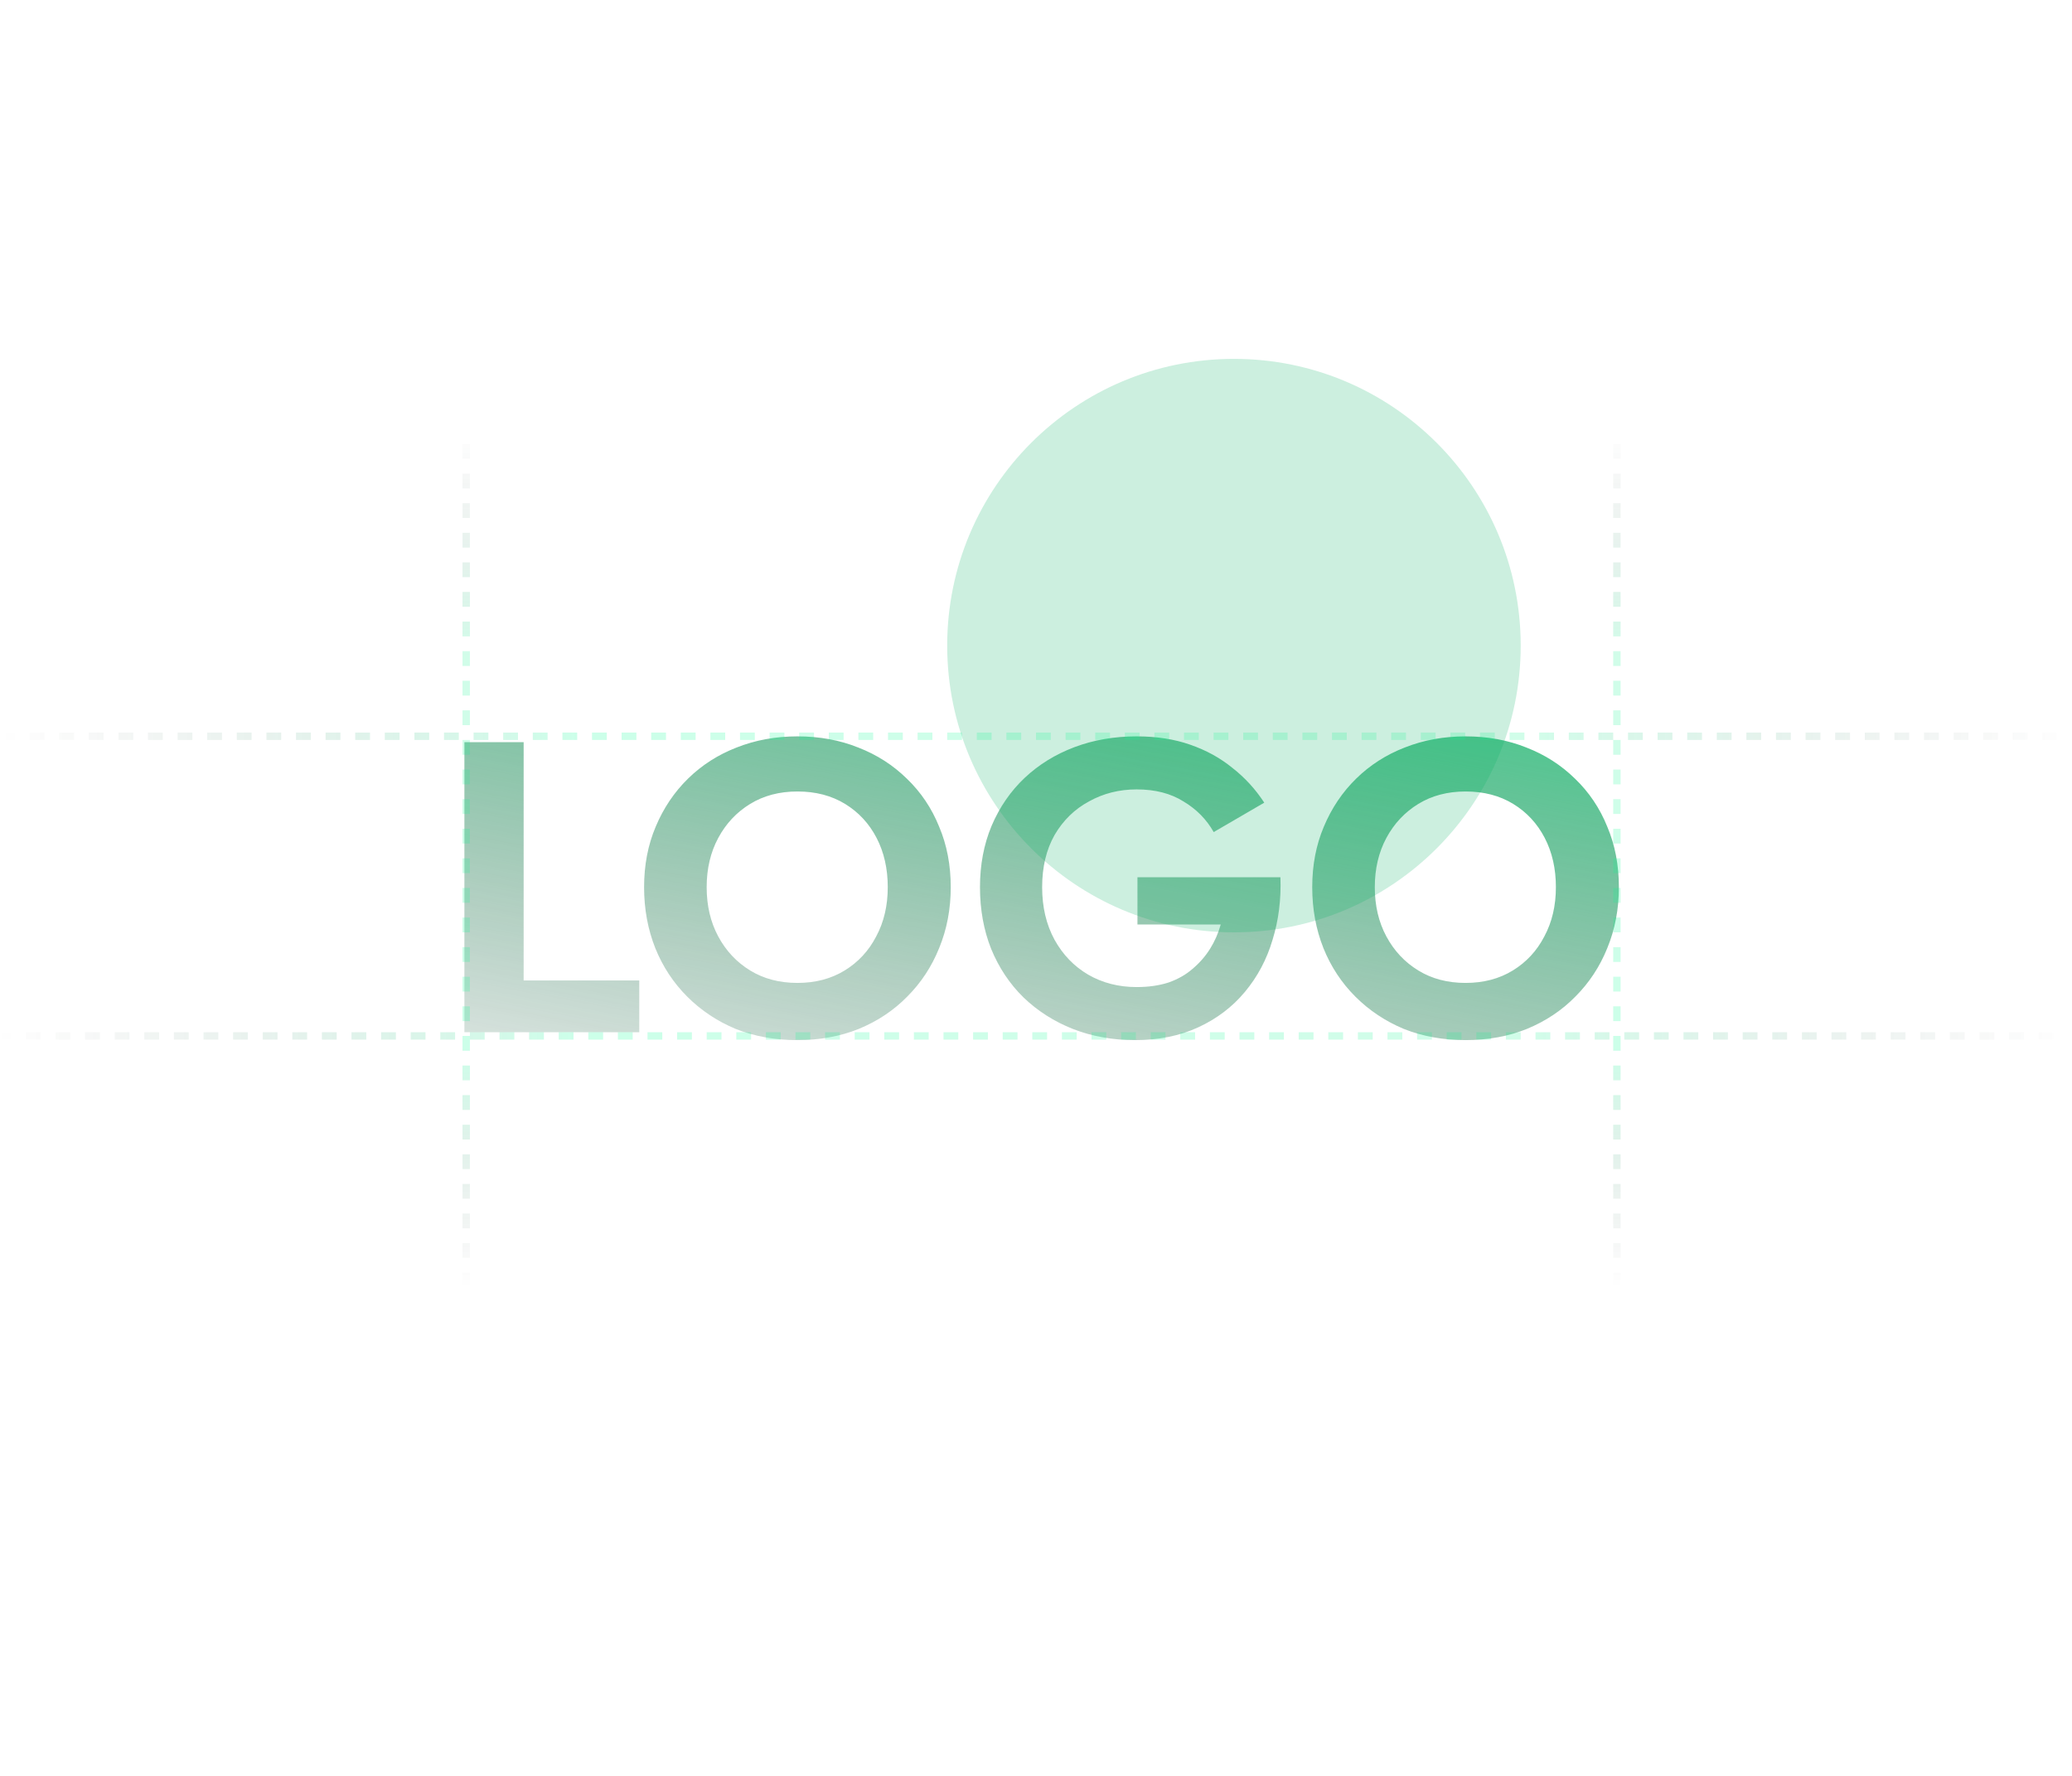 <?xml version="1.0" encoding="UTF-8"?> <svg xmlns="http://www.w3.org/2000/svg" width="560" height="480" viewBox="0 0 560 480" fill="none"><g clip-path="url(#clip0_1230_1010)"><g opacity="0.7" filter="url(#filter0_b_1230_1010)"><path d="M125.512 200.6H141.528V265H172.776V279H125.512V200.6ZM190.991 239.8C190.991 244.803 192.036 249.245 194.127 253.128C196.218 257.011 199.092 260.072 202.751 262.312C206.41 264.552 210.666 265.672 215.519 265.672C220.372 265.672 224.628 264.552 228.287 262.312C231.946 260.072 234.783 257.011 236.799 253.128C238.89 249.245 239.935 244.803 239.935 239.8C239.935 234.797 238.927 230.355 236.911 226.472C234.895 222.589 232.058 219.528 228.399 217.288C224.74 215.048 220.447 213.928 215.519 213.928C210.666 213.928 206.41 215.048 202.751 217.288C199.092 219.528 196.218 222.589 194.127 226.472C192.036 230.355 190.991 234.797 190.991 239.8ZM174.079 239.8C174.079 233.827 175.124 228.376 177.215 223.448C179.306 218.445 182.218 214.115 185.951 210.456C189.684 206.797 194.052 203.997 199.055 202.056C204.132 200.04 209.62 199.032 215.519 199.032C221.492 199.032 226.98 200.04 231.983 202.056C236.986 203.997 241.354 206.797 245.087 210.456C248.895 214.115 251.807 218.445 253.823 223.448C255.914 228.376 256.959 233.827 256.959 239.8C256.959 245.699 255.914 251.187 253.823 256.264C251.807 261.267 248.932 265.635 245.199 269.368C241.54 273.101 237.172 276.013 232.095 278.104C227.092 280.12 221.567 281.128 215.519 281.128C209.471 281.128 203.908 280.12 198.831 278.104C193.828 276.013 189.46 273.101 185.727 269.368C181.994 265.635 179.119 261.267 177.103 256.264C175.087 251.187 174.079 245.699 174.079 239.8ZM307.42 249.88V237.112H346.06C346.284 243.085 345.575 248.723 343.932 254.024C342.364 259.325 339.863 264.029 336.428 268.136C333.068 272.168 328.887 275.341 323.884 277.656C318.881 279.971 313.169 281.128 306.748 281.128C300.7 281.128 295.1 280.12 289.948 278.104C284.871 276.088 280.428 273.251 276.62 269.592C272.887 265.933 269.975 261.565 267.884 256.488C265.868 251.411 264.86 245.848 264.86 239.8C264.86 233.752 265.905 228.227 267.996 223.224C270.161 218.147 273.148 213.816 276.956 210.232C280.764 206.648 285.244 203.885 290.396 201.944C295.548 200.003 301.148 199.032 307.196 199.032C312.572 199.032 317.388 199.779 321.644 201.272C325.975 202.765 329.783 204.856 333.068 207.544C336.428 210.157 339.303 213.293 341.692 216.952L328.028 224.904C326.087 221.469 323.361 218.707 319.852 216.616C316.417 214.451 312.199 213.368 307.196 213.368C302.492 213.368 298.199 214.451 294.316 216.616C290.433 218.707 287.335 221.731 285.02 225.688C282.78 229.645 281.66 234.349 281.66 239.8C281.66 245.176 282.78 249.917 285.02 254.024C287.26 258.056 290.284 261.192 294.092 263.432C297.975 265.672 302.343 266.792 307.196 266.792C310.407 266.792 313.281 266.381 315.82 265.56C318.359 264.664 320.524 263.432 322.316 261.864C324.183 260.296 325.751 258.504 327.02 256.488C328.289 254.472 329.26 252.269 329.932 249.88H307.42ZM371.569 239.8C371.569 244.803 372.614 249.245 374.705 253.128C376.796 257.011 379.67 260.072 383.329 262.312C386.988 264.552 391.244 265.672 396.097 265.672C400.95 265.672 405.206 264.552 408.865 262.312C412.524 260.072 415.361 257.011 417.377 253.128C419.468 249.245 420.513 244.803 420.513 239.8C420.513 234.797 419.505 230.355 417.489 226.472C415.473 222.589 412.636 219.528 408.977 217.288C405.318 215.048 401.025 213.928 396.097 213.928C391.244 213.928 386.988 215.048 383.329 217.288C379.67 219.528 376.796 222.589 374.705 226.472C372.614 230.355 371.569 234.797 371.569 239.8ZM354.657 239.8C354.657 233.827 355.702 228.376 357.793 223.448C359.884 218.445 362.796 214.115 366.529 210.456C370.262 206.797 374.63 203.997 379.633 202.056C384.71 200.04 390.198 199.032 396.097 199.032C402.07 199.032 407.558 200.04 412.561 202.056C417.564 203.997 421.932 206.797 425.665 210.456C429.473 214.115 432.385 218.445 434.401 223.448C436.492 228.376 437.537 233.827 437.537 239.8C437.537 245.699 436.492 251.187 434.401 256.264C432.385 261.267 429.51 265.635 425.777 269.368C422.118 273.101 417.75 276.013 412.673 278.104C407.67 280.12 402.145 281.128 396.097 281.128C390.049 281.128 384.486 280.12 379.409 278.104C374.406 276.013 370.038 273.101 366.305 269.368C362.572 265.635 359.697 261.267 357.681 256.264C355.665 251.187 354.657 245.699 354.657 239.8Z" fill="url(#paint0_linear_1230_1010)"></path></g><g filter="url(#filter1_f_1230_1010)"><circle cx="333.5" cy="174.5" r="77.5" fill="#02AF5F" fill-opacity="0.2"></circle></g><path d="M-1 280H559" stroke="url(#paint1_linear_1230_1010)" stroke-width="2" stroke-dasharray="4 4"></path><path d="M126 348L126 117" stroke="url(#paint2_linear_1230_1010)" stroke-width="2" stroke-dasharray="4 4"></path><path d="M437 348V117" stroke="url(#paint3_linear_1230_1010)" stroke-width="2" stroke-dasharray="4 4"></path><path d="M0 199H560" stroke="url(#paint4_linear_1230_1010)" stroke-width="2" stroke-dasharray="4 4"></path></g><defs><filter id="filter0_b_1230_1010" x="105.512" y="179.032" width="352.023" height="122.096" filterUnits="userSpaceOnUse" color-interpolation-filters="sRGB"><feFlood flood-opacity="0" result="BackgroundImageFix"></feFlood><feGaussianBlur in="BackgroundImageFix" stdDeviation="10"></feGaussianBlur><feComposite in2="SourceAlpha" operator="in" result="effect1_backgroundBlur_1230_1010"></feComposite><feBlend mode="normal" in="SourceGraphic" in2="effect1_backgroundBlur_1230_1010" result="shape"></feBlend></filter><filter id="filter1_f_1230_1010" x="156" y="-3" width="355" height="355" filterUnits="userSpaceOnUse" color-interpolation-filters="sRGB"><feFlood flood-opacity="0" result="BackgroundImageFix"></feFlood><feBlend mode="normal" in="SourceGraphic" in2="BackgroundImageFix" result="shape"></feBlend><feGaussianBlur stdDeviation="50" result="effect1_foregroundBlur_1230_1010"></feGaussianBlur></filter><linearGradient id="paint0_linear_1230_1010" x1="456.098" y1="201.508" x2="430.557" y2="337.377" gradientUnits="userSpaceOnUse"><stop stop-color="#02AF5F"></stop><stop offset="1" stop-color="#014928" stop-opacity="0.23"></stop></linearGradient><linearGradient id="paint1_linear_1230_1010" x1="-1" y1="280.5" x2="559" y2="280.5" gradientUnits="userSpaceOnUse"><stop stop-opacity="0"></stop><stop offset="0.28" stop-color="#00FF93" stop-opacity="0.2"></stop><stop offset="0.74" stop-color="#17F493" stop-opacity="0.2"></stop><stop offset="1" stop-color="#161519" stop-opacity="0"></stop></linearGradient><linearGradient id="paint2_linear_1230_1010" x1="126.5" y1="348" x2="126.5" y2="117" gradientUnits="userSpaceOnUse"><stop stop-opacity="0"></stop><stop offset="0.28" stop-color="#00FF93" stop-opacity="0.2"></stop><stop offset="0.74" stop-color="#17F493" stop-opacity="0.2"></stop><stop offset="1" stop-color="#161519" stop-opacity="0"></stop></linearGradient><linearGradient id="paint3_linear_1230_1010" x1="437.5" y1="348" x2="437.5" y2="117" gradientUnits="userSpaceOnUse"><stop stop-opacity="0"></stop><stop offset="0.28" stop-color="#00FF93" stop-opacity="0.2"></stop><stop offset="0.74" stop-color="#17F493" stop-opacity="0.2"></stop><stop offset="1" stop-color="#161519" stop-opacity="0"></stop></linearGradient><linearGradient id="paint4_linear_1230_1010" x1="0" y1="199.5" x2="560" y2="199.5" gradientUnits="userSpaceOnUse"><stop stop-opacity="0"></stop><stop offset="0.28" stop-color="#00FF93" stop-opacity="0.2"></stop><stop offset="0.74" stop-color="#17F493" stop-opacity="0.2"></stop><stop offset="1" stop-color="#161519" stop-opacity="0"></stop></linearGradient><clipPath id="clip0_1230_1010"><rect width="560" height="480" fill="white"></rect></clipPath></defs></svg> 